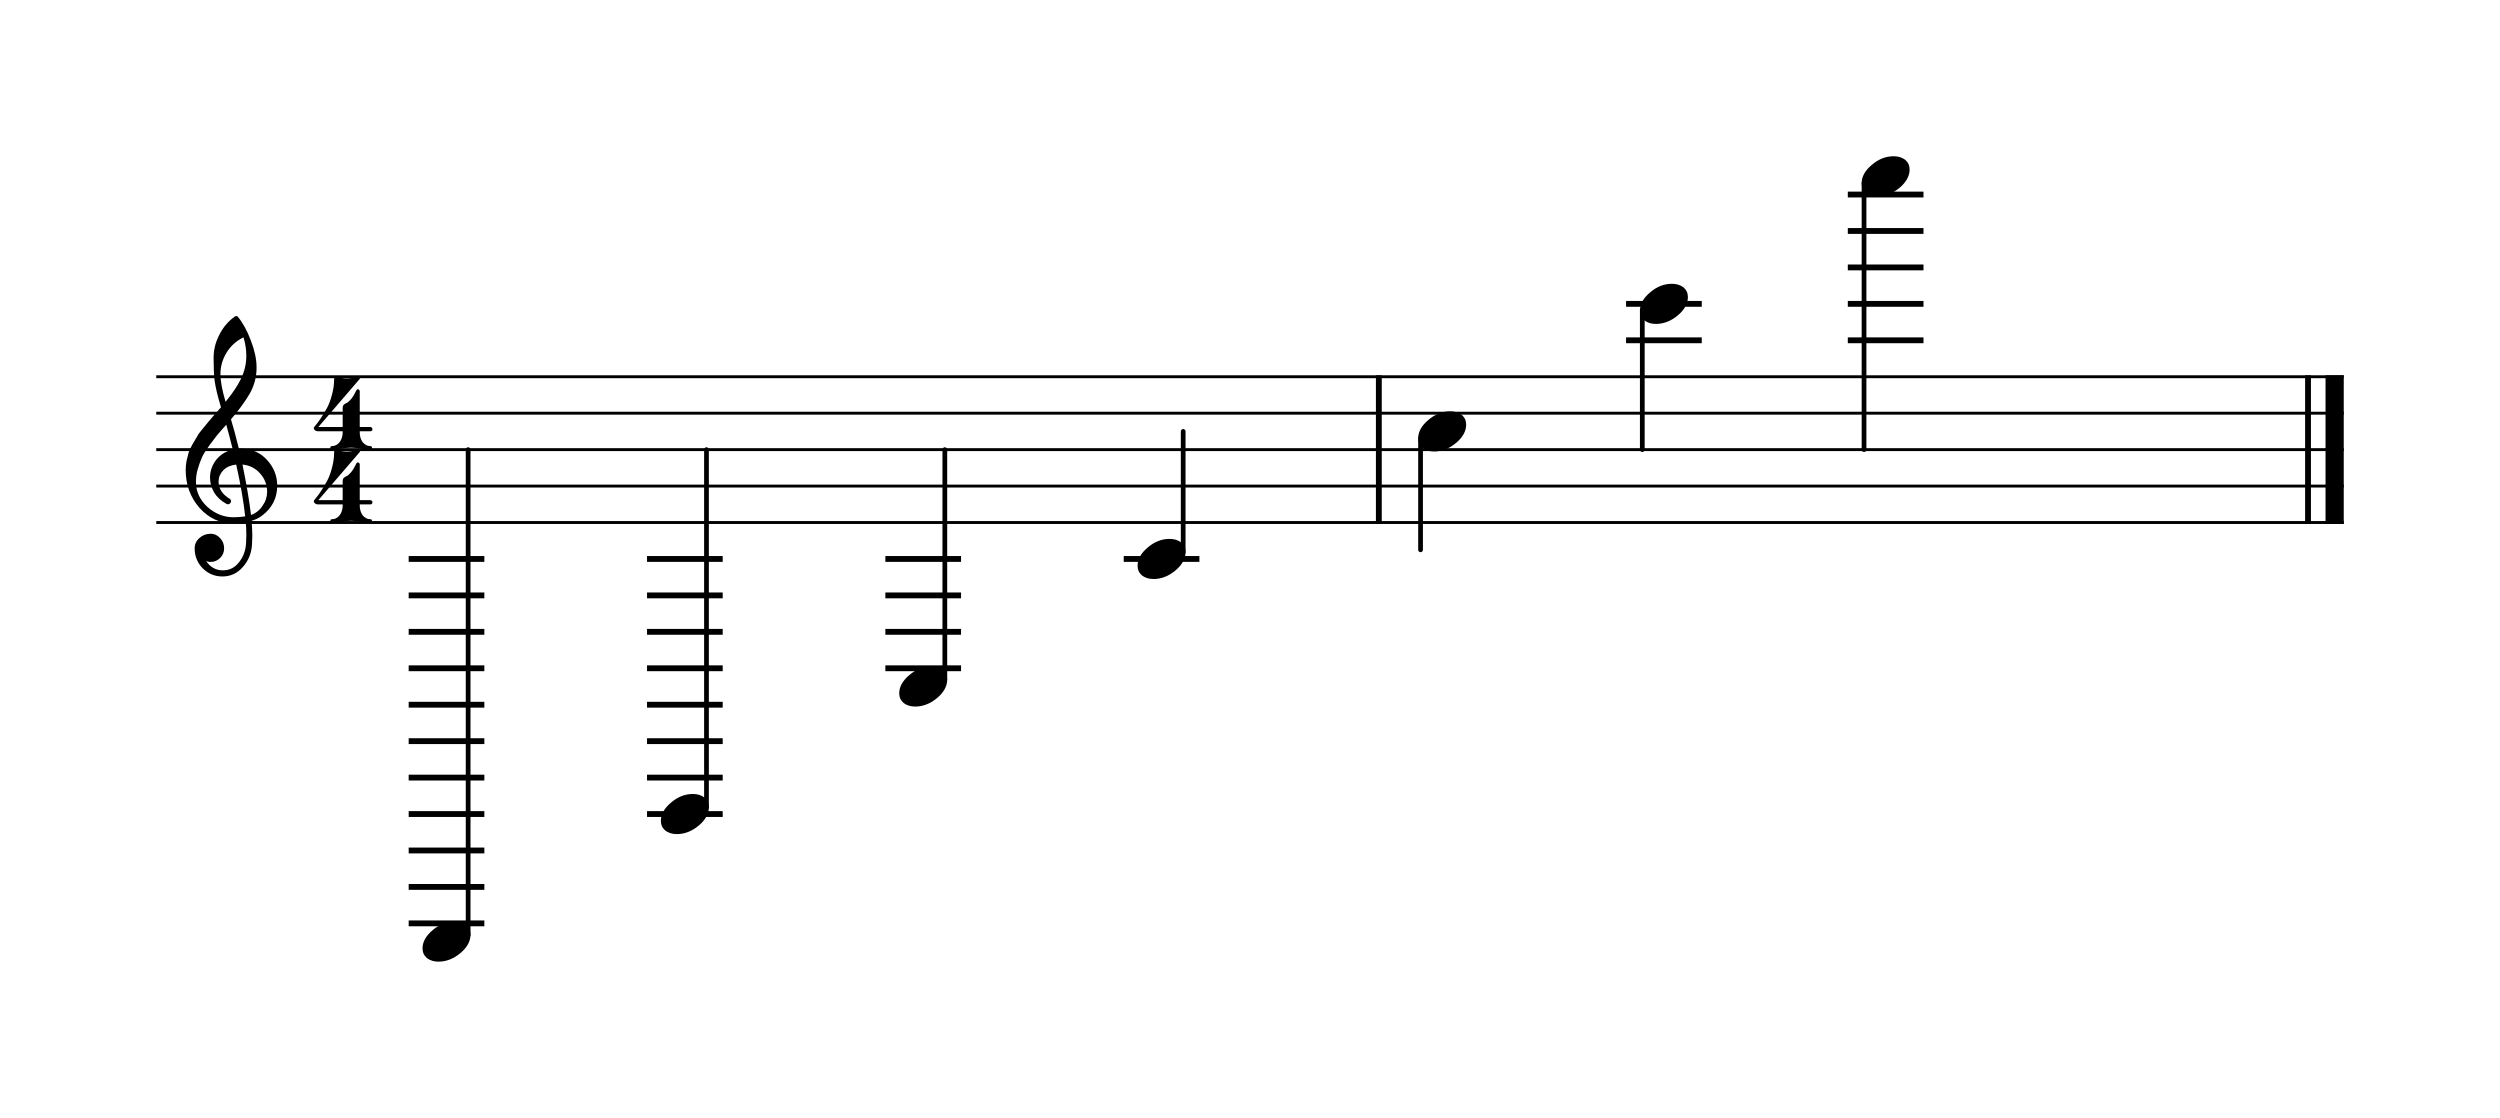 <svg width="512" height="229" viewBox="0 0 512 229" fill="none" xmlns="http://www.w3.org/2000/svg">
<path fill-rule="evenodd" clip-rule="evenodd" d="M480 77.455H32V76.859H480V77.455Z" fill="black"/>
<path fill-rule="evenodd" clip-rule="evenodd" d="M480 84.918H32V84.322H480V84.918Z" fill="black"/>
<path fill-rule="evenodd" clip-rule="evenodd" d="M480 92.382H32V91.786H480V92.382Z" fill="black"/>
<path fill-rule="evenodd" clip-rule="evenodd" d="M480 99.845H32V99.249H480V99.845Z" fill="black"/>
<path fill-rule="evenodd" clip-rule="evenodd" d="M480 107.308H32V106.712H480V107.308Z" fill="black"/>
<path fill-rule="evenodd" clip-rule="evenodd" d="M281.788 107.308V76.859H282.983V107.308H281.788Z" fill="black"/>
<path fill-rule="evenodd" clip-rule="evenodd" d="M472.088 107.308V76.859H473.282V107.308H472.088Z" fill="black"/>
<path fill-rule="evenodd" clip-rule="evenodd" d="M476.269 107.308V76.859H480V107.308H476.269Z" fill="black"/>
<path fill-rule="evenodd" clip-rule="evenodd" d="M83.697 188.508H99.195V189.703H83.697V188.508Z" fill="black"/>
<path fill-rule="evenodd" clip-rule="evenodd" d="M83.697 181.045H99.195V182.239H83.697V181.045Z" fill="black"/>
<path fill-rule="evenodd" clip-rule="evenodd" d="M83.697 173.581H99.195V174.776H83.697V173.581Z" fill="black"/>
<path fill-rule="evenodd" clip-rule="evenodd" d="M83.697 166.118H99.195V167.313H83.697V166.118Z" fill="black"/>
<path fill-rule="evenodd" clip-rule="evenodd" d="M83.697 158.655H99.195V159.85H83.697V158.655Z" fill="black"/>
<path fill-rule="evenodd" clip-rule="evenodd" d="M83.697 151.192H99.195V152.386H83.697V151.192Z" fill="black"/>
<path fill-rule="evenodd" clip-rule="evenodd" d="M83.697 143.729H99.195V144.923H83.697V143.729Z" fill="black"/>
<path fill-rule="evenodd" clip-rule="evenodd" d="M83.697 136.266H99.195V137.46H83.697V136.266Z" fill="black"/>
<path fill-rule="evenodd" clip-rule="evenodd" d="M83.697 128.802H99.195V129.997H83.697V128.802Z" fill="black"/>
<path fill-rule="evenodd" clip-rule="evenodd" d="M83.697 121.339H99.195V122.534H83.697V121.339Z" fill="black"/>
<path fill-rule="evenodd" clip-rule="evenodd" d="M83.697 113.876H99.195V115.071H83.697V113.876Z" fill="black"/>
<path fill-rule="evenodd" clip-rule="evenodd" d="M132.511 166.118H148.009V167.313H132.511V166.118Z" fill="black"/>
<path fill-rule="evenodd" clip-rule="evenodd" d="M132.511 158.655H148.009V159.85H132.511V158.655Z" fill="black"/>
<path fill-rule="evenodd" clip-rule="evenodd" d="M132.511 151.192H148.009V152.386H132.511V151.192Z" fill="black"/>
<path fill-rule="evenodd" clip-rule="evenodd" d="M132.511 143.729H148.009V144.923H132.511V143.729Z" fill="black"/>
<path fill-rule="evenodd" clip-rule="evenodd" d="M132.511 136.266H148.009V137.46H132.511V136.266Z" fill="black"/>
<path fill-rule="evenodd" clip-rule="evenodd" d="M132.511 128.802H148.009V129.997H132.511V128.802Z" fill="black"/>
<path fill-rule="evenodd" clip-rule="evenodd" d="M132.511 121.339H148.009V122.534H132.511V121.339Z" fill="black"/>
<path fill-rule="evenodd" clip-rule="evenodd" d="M132.511 113.876H148.009V115.071H132.511V113.876Z" fill="black"/>
<path fill-rule="evenodd" clip-rule="evenodd" d="M181.324 136.266H196.823V137.46H181.324V136.266Z" fill="black"/>
<path fill-rule="evenodd" clip-rule="evenodd" d="M181.324 128.802H196.823V129.997H181.324V128.802Z" fill="black"/>
<path fill-rule="evenodd" clip-rule="evenodd" d="M181.324 121.339H196.823V122.534H181.324V121.339Z" fill="black"/>
<path fill-rule="evenodd" clip-rule="evenodd" d="M181.324 113.876H196.823V115.071H181.324V113.876Z" fill="black"/>
<path fill-rule="evenodd" clip-rule="evenodd" d="M230.138 113.876H245.637V115.071H230.138V113.876Z" fill="black"/>
<path fill-rule="evenodd" clip-rule="evenodd" d="M333.019 69.097H348.518V70.291H333.019V69.097Z" fill="black"/>
<path fill-rule="evenodd" clip-rule="evenodd" d="M333.019 61.633H348.518V62.828H333.019V61.633Z" fill="black"/>
<path fill-rule="evenodd" clip-rule="evenodd" d="M378.431 69.097H393.93V70.291H378.431V69.097Z" fill="black"/>
<path fill-rule="evenodd" clip-rule="evenodd" d="M378.431 61.633H393.93V62.828H378.431V61.633Z" fill="black"/>
<path fill-rule="evenodd" clip-rule="evenodd" d="M378.431 54.17H393.93V55.365H378.431V54.17Z" fill="black"/>
<path fill-rule="evenodd" clip-rule="evenodd" d="M378.431 46.707H393.93V47.901H378.431V46.707Z" fill="black"/>
<path fill-rule="evenodd" clip-rule="evenodd" d="M378.431 39.244H393.93V40.438H378.431V39.244Z" fill="black"/>
<path fill-rule="evenodd" clip-rule="evenodd" d="M95.874 91.599C96.141 91.599 96.358 91.816 96.358 92.084V191.435C96.358 191.703 96.141 191.92 95.874 191.92C95.606 191.92 95.389 191.703 95.389 191.435V92.084C95.389 91.816 95.606 91.599 95.874 91.599Z" fill="black"/>
<path fill-rule="evenodd" clip-rule="evenodd" d="M144.687 91.599C144.955 91.599 145.172 91.816 145.172 92.084V165.314C145.172 165.582 144.955 165.798 144.687 165.798C144.42 165.798 144.203 165.582 144.203 165.314V92.084C144.203 91.816 144.42 91.599 144.687 91.599Z" fill="black"/>
<path fill-rule="evenodd" clip-rule="evenodd" d="M193.501 91.599C193.769 91.599 193.986 91.816 193.986 92.084V139.193C193.986 139.46 193.769 139.677 193.501 139.677C193.234 139.677 193.017 139.46 193.017 139.193V92.084C193.017 91.816 193.234 91.599 193.501 91.599Z" fill="black"/>
<path fill-rule="evenodd" clip-rule="evenodd" d="M242.315 87.868C242.583 87.868 242.8 88.084 242.8 88.352V113.072C242.8 113.339 242.583 113.556 242.315 113.556C242.048 113.556 241.831 113.339 241.831 113.072V88.352C241.831 88.084 242.048 87.868 242.315 87.868Z" fill="black"/>
<path fill-rule="evenodd" clip-rule="evenodd" d="M290.931 89.269C291.199 89.269 291.415 89.486 291.415 89.753V112.607C291.415 112.875 291.199 113.092 290.931 113.092C290.663 113.092 290.447 112.875 290.447 112.607V89.753C290.447 89.486 290.663 89.269 290.931 89.269Z" fill="black"/>
<path fill-rule="evenodd" clip-rule="evenodd" d="M336.342 63.148C336.61 63.148 336.827 63.365 336.827 63.632V92.084C336.827 92.351 336.61 92.568 336.342 92.568C336.075 92.568 335.858 92.351 335.858 92.084V63.632C335.858 63.365 336.075 63.148 336.342 63.148Z" fill="black"/>
<path fill-rule="evenodd" clip-rule="evenodd" d="M381.754 37.027C382.021 37.027 382.238 37.243 382.238 37.511V92.084C382.238 92.351 382.021 92.568 381.754 92.568C381.486 92.568 381.269 92.351 381.269 92.084V37.511C381.269 37.243 381.486 37.027 381.754 37.027Z" fill="black"/>
<path d="M93.091 188.727C94.024 188.727 94.812 188.97 95.456 189.455C96.056 189.98 96.356 190.641 96.356 191.437C96.356 192.778 95.668 194.031 94.29 195.197C92.891 196.363 91.394 196.946 89.798 196.946C88.865 196.946 88.079 196.704 87.438 196.218C86.835 195.693 86.533 195.032 86.533 194.236C86.533 192.896 87.233 191.643 88.632 190.476C89.994 189.31 91.481 188.727 93.091 188.727Z" fill="black"/>
<path d="M141.905 162.606C142.838 162.606 143.626 162.849 144.27 163.334C144.87 163.859 145.17 164.52 145.17 165.316C145.17 166.657 144.482 167.91 143.104 169.076C141.705 170.242 140.207 170.825 138.612 170.825C137.679 170.825 136.892 170.583 136.252 170.097C135.649 169.572 135.347 168.911 135.347 168.115C135.347 166.775 136.047 165.522 137.446 164.355C138.808 163.189 140.294 162.606 141.905 162.606Z" fill="black"/>
<path d="M190.719 136.485C191.652 136.485 192.44 136.727 193.084 137.213C193.684 137.738 193.984 138.399 193.984 139.195C193.984 140.535 193.295 141.788 191.918 142.955C190.518 144.121 189.021 144.704 187.426 144.704C186.493 144.704 185.706 144.461 185.066 143.976C184.462 143.451 184.161 142.79 184.161 141.994C184.161 140.653 184.86 139.4 186.26 138.234C187.622 137.068 189.108 136.485 190.719 136.485Z" fill="black"/>
<path d="M239.533 110.364C240.466 110.364 241.254 110.606 241.898 111.091C242.498 111.617 242.798 112.278 242.798 113.074C242.798 114.414 242.109 115.667 240.732 116.833C239.332 118 237.835 118.583 236.24 118.583C235.307 118.583 234.52 118.34 233.88 117.855C233.276 117.329 232.975 116.669 232.975 115.873C232.975 114.532 233.674 113.279 235.074 112.113C236.436 110.947 237.922 110.364 239.533 110.364Z" fill="black"/>
<path d="M297.005 84.242C297.938 84.242 298.726 84.485 299.37 84.97C299.97 85.496 300.27 86.156 300.27 86.953C300.27 88.293 299.581 89.546 298.204 90.712C296.804 91.878 295.307 92.461 293.712 92.461C292.779 92.461 291.992 92.219 291.351 91.734C290.748 91.208 290.447 90.547 290.447 89.751C290.447 88.411 291.146 87.158 292.546 85.992C293.908 84.826 295.394 84.242 297.005 84.242Z" fill="black"/>
<path d="M342.416 58.121C343.349 58.121 344.137 58.364 344.781 58.849C345.381 59.374 345.681 60.035 345.681 60.831C345.681 62.172 344.993 63.425 343.615 64.591C342.216 65.757 340.718 66.34 339.123 66.34C338.19 66.34 337.403 66.098 336.763 65.612C336.16 65.087 335.858 64.426 335.858 63.63C335.858 62.29 336.558 61.037 337.957 59.87C339.319 58.704 340.805 58.121 342.416 58.121Z" fill="black"/>
<path d="M387.825 32C388.758 32 389.546 32.243 390.19 32.728C390.79 33.253 391.09 33.914 391.09 34.71C391.09 36.05 390.401 37.303 389.023 38.47C387.624 39.636 386.127 40.219 384.532 40.219C383.599 40.219 382.812 39.976 382.171 39.491C381.568 38.966 381.266 38.305 381.266 37.509C381.266 36.169 381.966 34.915 383.365 33.749C384.727 32.583 386.214 32 387.825 32Z" fill="black"/>
<path d="M48.932 91.906C48.932 91.906 48.992 91.906 49.11 91.906C49.187 91.888 49.254 91.879 49.31 91.879C51.487 91.879 53.275 92.647 54.674 94.183C56.074 95.697 56.773 97.465 56.773 99.486C56.773 101.996 55.735 104.037 53.657 105.611C53.113 106.04 52.403 106.39 51.526 106.66C51.625 107.923 51.675 108.943 51.675 109.72C51.675 109.876 51.655 110.44 51.614 111.413C51.537 113.22 50.915 114.784 49.749 116.106C48.623 117.409 47.224 118.06 45.551 118.06C43.977 118.06 42.637 117.507 41.53 116.4C40.42 115.271 39.865 113.91 39.865 112.318C39.865 111.482 40.186 110.771 40.83 110.187C41.489 109.605 42.256 109.314 43.13 109.314C43.907 109.314 44.559 109.616 45.084 110.219C45.628 110.782 45.901 111.482 45.901 112.318C45.901 113.074 45.628 113.724 45.084 114.268C44.54 114.812 43.889 115.084 43.13 115.084C42.819 115.084 42.519 115.027 42.23 114.912C43.085 116.174 44.221 116.806 45.639 116.806C46.98 116.806 48.077 116.261 48.932 115.173C49.828 114.047 50.315 112.735 50.392 111.236C50.43 110.303 50.448 109.77 50.448 109.636C50.448 108.548 50.41 107.654 50.332 106.954C49.361 107.11 48.497 107.187 47.738 107.187C45.036 107.187 42.733 106.118 40.83 103.978C38.964 101.82 38.031 99.255 38.031 96.282C38.031 95.66 38.089 95.029 38.204 94.388C38.322 93.862 38.468 93.289 38.642 92.667C38.739 92.315 39.002 91.751 39.431 90.974C39.586 90.74 39.761 90.449 39.956 90.099C40.15 89.749 40.286 89.517 40.364 89.402C40.556 89.013 40.934 88.487 41.497 87.825C41.653 87.651 41.814 87.457 41.98 87.244C42.146 87.031 42.288 86.856 42.404 86.719C42.521 86.583 42.608 86.475 42.666 86.398C42.723 86.32 43.161 85.805 43.979 84.854C44.172 84.658 44.36 84.449 44.545 84.226C44.73 84.004 44.881 83.829 44.998 83.702C45.114 83.574 45.202 83.482 45.261 83.426C44.562 81.113 44.123 79.266 43.946 77.885C43.812 76.778 43.745 75.262 43.745 73.337C43.745 71.645 44.134 70.061 44.912 68.584C45.667 67.051 46.726 65.798 48.088 64.824C48.166 64.765 48.262 64.736 48.377 64.736C48.514 64.736 48.612 64.765 48.671 64.824C49.719 66.087 50.623 67.729 51.381 69.75C52.159 71.771 52.547 73.609 52.547 75.263C52.547 77.129 52.101 78.879 51.209 80.511C50.198 82.24 48.895 84.028 47.3 85.875C47.707 87.156 48.251 89.167 48.932 91.906ZM51.409 105.466C52.42 105.096 53.208 104.465 53.774 103.572C54.396 102.717 54.707 101.755 54.707 100.685C54.707 99.304 54.241 98.079 53.308 97.009C52.353 95.902 51.137 95.28 49.66 95.144C50.496 99.245 51.08 102.686 51.409 105.466ZM40.13 98.731C40.13 100.656 40.908 102.347 42.463 103.806C44.055 105.224 45.843 105.933 47.827 105.933C48.642 105.933 49.438 105.874 50.215 105.755C49.904 102.801 49.292 99.264 48.377 95.144C47.27 95.262 46.387 95.65 45.728 96.31C45.084 96.991 44.762 97.759 44.762 98.614C44.762 100.091 45.551 101.287 47.127 102.201C47.261 102.338 47.328 102.484 47.328 102.639C47.328 102.795 47.261 102.94 47.127 103.073C47.009 103.21 46.863 103.279 46.689 103.279C46.67 103.279 46.583 103.26 46.428 103.223C45.317 102.619 44.462 101.842 43.862 100.89C43.296 99.876 43.013 98.855 43.013 97.826C43.013 96.485 43.431 95.271 44.268 94.183C45.142 93.094 46.278 92.395 47.678 92.084C47.133 89.907 46.687 88.206 46.339 86.981C46.028 87.332 45.654 87.755 45.217 88.249C44.78 88.744 44.523 89.041 44.445 89.14C43.745 90.052 43.211 90.76 42.84 91.267C42.178 92.182 41.691 92.968 41.381 93.628C41.051 94.368 40.76 95.175 40.508 96.049C40.256 96.885 40.13 97.779 40.13 98.731ZM49.865 69.083C48.407 69.801 47.261 70.831 46.428 72.171C45.572 73.552 45.145 75.038 45.145 76.63C45.145 78.029 45.495 79.916 46.194 82.288C47.594 80.597 48.643 79.032 49.343 77.596C50.08 76.078 50.448 74.494 50.448 72.843C50.448 71.599 50.254 70.346 49.865 69.083Z" fill="black"/>
<path d="M71.028 77.509C71.609 77.509 72.105 77.441 72.514 77.306C72.922 77.171 73.184 77.103 73.3 77.103C73.436 77.103 73.544 77.142 73.621 77.22C73.68 77.276 73.719 77.343 73.738 77.42C73.738 77.461 73.718 77.52 73.677 77.598L65.197 87.454H70.179V83.545C70.179 83.293 70.247 83.079 70.384 82.901C70.618 82.708 70.812 82.592 70.967 82.551C71.219 82.436 71.53 82.164 71.9 81.735C72.211 81.387 72.581 80.776 73.01 79.902C73.066 79.784 73.153 79.725 73.272 79.725C73.505 79.725 73.64 79.862 73.677 80.135V87.454H75.809C76.08 87.454 76.235 87.598 76.275 87.888C76.275 88.18 76.12 88.326 75.809 88.326H73.677V88.559C73.677 89.337 73.872 89.998 74.26 90.542C74.708 91.086 75.234 91.358 75.837 91.358C76.07 91.358 76.187 91.475 76.187 91.708C76.187 91.941 76.07 92.058 75.837 92.058C75.43 92.058 74.769 92 73.855 91.885C73.018 91.748 72.367 91.68 71.9 91.68C71.415 91.68 70.764 91.748 69.946 91.885C69.072 92 68.422 92.058 67.996 92.058C67.763 92.058 67.646 91.941 67.646 91.708C67.646 91.475 67.763 91.358 67.996 91.358C68.596 91.358 69.12 91.086 69.568 90.542C69.975 89.979 70.179 89.318 70.179 88.559V88.326H65.197C64.865 88.326 64.631 88.248 64.498 88.093C64.339 87.978 64.26 87.822 64.26 87.626C64.26 87.567 64.406 87.364 64.698 87.015C65.031 86.627 65.381 86.151 65.748 85.588C66.177 84.926 66.586 84.245 66.975 83.545C67.4 82.749 67.741 81.835 67.996 80.802C68.285 79.754 68.43 78.686 68.43 77.598C68.43 77.287 68.567 77.131 68.84 77.131C68.899 77.131 69.025 77.161 69.218 77.22C69.277 77.239 69.399 77.267 69.584 77.306C69.769 77.345 69.919 77.383 70.034 77.42C70.386 77.48 70.717 77.509 71.028 77.509Z" fill="black"/>
<path d="M71.028 92.487C71.609 92.487 72.105 92.419 72.514 92.284C72.922 92.149 73.184 92.081 73.3 92.081C73.436 92.081 73.544 92.12 73.621 92.198C73.68 92.254 73.719 92.321 73.738 92.398C73.738 92.439 73.718 92.498 73.677 92.576L65.197 102.432H70.179V98.523C70.179 98.271 70.247 98.056 70.384 97.879C70.618 97.686 70.812 97.57 70.967 97.529C71.219 97.414 71.53 97.142 71.9 96.713C72.211 96.365 72.581 95.754 73.01 94.88C73.066 94.762 73.153 94.703 73.272 94.703C73.505 94.703 73.64 94.839 73.677 95.113V102.432H75.809C76.08 102.432 76.235 102.576 76.275 102.866C76.275 103.158 76.12 103.304 75.809 103.304H73.677V103.537C73.677 104.315 73.872 104.975 74.26 105.52C74.708 106.064 75.234 106.336 75.837 106.336C76.07 106.336 76.187 106.453 76.187 106.686C76.187 106.919 76.07 107.036 75.837 107.036C75.43 107.036 74.769 106.978 73.855 106.863C73.018 106.726 72.367 106.658 71.9 106.658C71.415 106.658 70.764 106.726 69.946 106.863C69.072 106.978 68.422 107.036 67.996 107.036C67.763 107.036 67.646 106.919 67.646 106.686C67.646 106.453 67.763 106.336 67.996 106.336C68.596 106.336 69.12 106.064 69.568 105.52C69.975 104.957 70.179 104.296 70.179 103.537V103.304H65.197C64.865 103.304 64.631 103.226 64.498 103.071C64.339 102.956 64.26 102.8 64.26 102.604C64.26 102.545 64.406 102.342 64.698 101.993C65.031 101.605 65.381 101.129 65.748 100.566C66.177 99.903 66.586 99.222 66.975 98.523C67.4 97.727 67.741 96.812 67.996 95.78C68.285 94.732 68.43 93.664 68.43 92.576C68.43 92.265 68.567 92.109 68.84 92.109C68.899 92.109 69.025 92.139 69.218 92.198C69.277 92.216 69.399 92.245 69.584 92.284C69.769 92.323 69.919 92.361 70.034 92.398C70.386 92.457 70.717 92.487 71.028 92.487Z" fill="black"/>
</svg>
